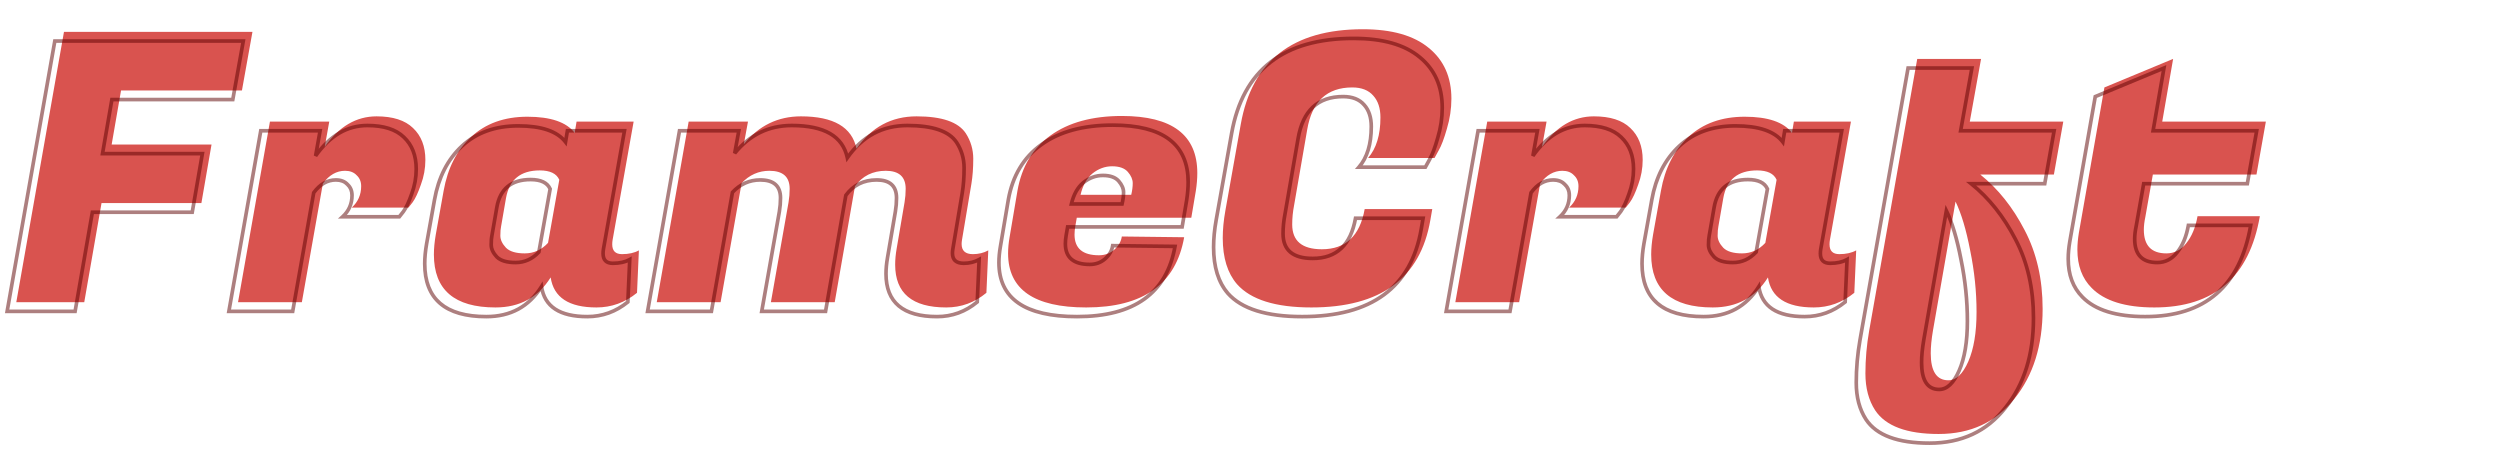 <svg width="273" height="49" viewBox="0 0 273 49" fill="none" xmlns="http://www.w3.org/2000/svg">
<path d="M21.992 22.176H11.086L9.2 33H1.779L6.986 3.48H27.568L26.42 9.876H13.218L12.193 15.78H23.099L21.992 22.176ZM46.451 17.461C46.451 18.39 46.287 19.292 45.959 20.167C45.658 21.042 45.358 21.684 45.057 22.094L44.606 22.668H38.415C39.098 22.039 39.44 21.26 39.44 20.331C39.44 19.839 39.276 19.443 38.948 19.142C38.647 18.814 38.224 18.65 37.677 18.65C36.748 18.65 35.941 19.115 35.258 20.044L32.962 33H25.992L29.477 13.279H35.955L35.463 16.026C37.021 13.812 38.907 12.705 41.121 12.705C42.898 12.705 44.223 13.129 45.098 13.976C46 14.823 46.451 15.985 46.451 17.461ZM66.856 26.686C66.856 27.397 67.211 27.752 67.922 27.752C68.66 27.752 69.275 27.615 69.767 27.342L69.562 31.975C68.25 33.041 66.774 33.574 65.134 33.574C62.127 33.574 60.46 32.481 60.132 30.294C58.765 32.481 56.756 33.574 54.105 33.574C49.622 33.574 47.381 31.647 47.381 27.793C47.381 27.137 47.449 26.413 47.586 25.62L48.447 20.823C48.884 18.363 49.882 16.409 51.44 14.96C53.025 13.484 55.075 12.746 57.59 12.746C60.132 12.746 61.854 13.334 62.756 14.509L62.961 13.279H69.193L66.897 26.194C66.869 26.358 66.856 26.522 66.856 26.686ZM54.72 24.718C54.665 24.964 54.638 25.306 54.638 25.743C54.638 26.18 54.843 26.618 55.253 27.055C55.663 27.465 56.346 27.67 57.303 27.67C58.287 27.67 59.134 27.287 59.845 26.522L61.075 19.634C60.774 18.951 60.063 18.609 58.943 18.609C56.838 18.609 55.608 19.62 55.253 21.643L54.72 24.718ZM106.239 27.752C106.867 27.752 107.428 27.615 107.92 27.342L107.715 31.975C106.43 33.041 104.968 33.574 103.328 33.574C99.61 33.574 97.752 32.016 97.752 28.9C97.752 28.353 97.806 27.766 97.916 27.137L98.777 22.094C98.859 21.602 98.9 21.11 98.9 20.618C98.9 19.306 98.175 18.65 96.727 18.65C95.305 18.65 94.185 19.21 93.365 20.331L91.151 33H84.181L86.108 22.094C86.19 21.602 86.231 21.11 86.231 20.618C86.231 19.306 85.493 18.65 84.017 18.65C82.841 18.65 81.83 19.101 80.983 20.003L78.687 33H71.717L75.202 13.279H81.68L81.229 15.739C82.869 13.716 84.946 12.705 87.461 12.705C91.014 12.705 93.037 13.88 93.529 16.231C95.169 13.88 97.355 12.705 100.089 12.705C102.849 12.705 104.64 13.32 105.46 14.55C106.006 15.397 106.28 16.327 106.28 17.338C106.28 18.349 106.211 19.265 106.075 20.085L105.05 26.194C105.022 26.358 105.009 26.508 105.009 26.645C105.009 27.383 105.419 27.752 106.239 27.752ZM118.61 33.574C112.924 33.574 110.082 31.606 110.082 27.67C110.082 27.123 110.136 26.536 110.246 25.907L111.107 20.823C111.571 18.199 112.774 16.19 114.715 14.796C116.683 13.375 119.279 12.664 122.505 12.664C127.999 12.664 130.746 14.741 130.746 18.896C130.746 19.497 130.691 20.153 130.582 20.864L130.09 23.775H117.585L117.421 24.718C117.366 25.046 117.339 25.347 117.339 25.62C117.339 27.123 118.227 27.875 120.004 27.875C120.66 27.875 121.22 27.67 121.685 27.26C122.149 26.85 122.423 26.372 122.505 25.825L129.311 25.907C128.409 31.018 124.842 33.574 118.61 33.574ZM123.53 21.274C123.639 20.809 123.694 20.386 123.694 20.003C123.694 19.593 123.516 19.183 123.161 18.773C122.805 18.363 122.231 18.158 121.439 18.158C120.673 18.158 119.963 18.418 119.307 18.937C118.678 19.456 118.241 20.235 117.995 21.274H123.53ZM143.2 33.574C139.291 33.574 136.585 32.727 135.082 31.032C134.043 29.829 133.524 28.148 133.524 25.989C133.524 25.06 133.62 24.062 133.811 22.996L135.492 13.566C136.722 6.651 141.164 3.193 148.817 3.193C151.988 3.193 154.393 3.876 156.033 5.243C157.673 6.582 158.493 8.427 158.493 10.778C158.493 11.871 158.329 12.965 158.001 14.058C157.7 15.124 157.4 15.917 157.099 16.436L156.648 17.256H149.391C150.293 16.217 150.744 14.741 150.744 12.828C150.744 11.817 150.484 11.024 149.965 10.45C149.446 9.849 148.68 9.548 147.669 9.548C144.908 9.548 143.268 11.079 142.749 14.14L141.314 22.422C141.177 23.133 141.109 23.83 141.109 24.513C141.109 26.317 142.189 27.219 144.348 27.219C146.945 27.219 148.503 25.757 149.022 22.832H156.402L156.197 24.021C155.104 30.39 150.771 33.574 143.2 33.574ZM179.381 17.461C179.381 18.39 179.217 19.292 178.889 20.167C178.588 21.042 178.287 21.684 177.987 22.094L177.536 22.668H171.345C172.028 22.039 172.37 21.26 172.37 20.331C172.37 19.839 172.206 19.443 171.878 19.142C171.577 18.814 171.153 18.65 170.607 18.65C169.677 18.65 168.871 19.115 168.188 20.044L165.892 33H158.922L162.407 13.279H168.885L168.393 16.026C169.951 13.812 171.837 12.705 174.051 12.705C175.827 12.705 177.153 13.129 178.028 13.976C178.93 14.823 179.381 15.985 179.381 17.461ZM199.785 26.686C199.785 27.397 200.141 27.752 200.851 27.752C201.589 27.752 202.204 27.615 202.696 27.342L202.491 31.975C201.179 33.041 199.703 33.574 198.063 33.574C195.057 33.574 193.389 32.481 193.061 30.294C191.695 32.481 189.686 33.574 187.034 33.574C182.552 33.574 180.31 31.647 180.31 27.793C180.31 27.137 180.379 26.413 180.515 25.62L181.376 20.823C181.814 18.363 182.811 16.409 184.369 14.96C185.955 13.484 188.005 12.746 190.519 12.746C193.061 12.746 194.783 13.334 195.685 14.509L195.89 13.279H202.122L199.826 26.194C199.799 26.358 199.785 26.522 199.785 26.686ZM187.649 24.718C187.595 24.964 187.567 25.306 187.567 25.743C187.567 26.18 187.772 26.618 188.182 27.055C188.592 27.465 189.276 27.67 190.232 27.67C191.216 27.67 192.064 27.287 192.774 26.522L194.004 19.634C193.704 18.951 192.993 18.609 191.872 18.609C189.768 18.609 188.538 19.62 188.182 21.643L187.649 24.718ZM223.055 33.738C223.055 37.729 222.03 40.995 219.98 43.537C217.958 46.106 215.197 47.391 211.698 47.391C208.227 47.391 205.917 46.53 204.769 44.808C204.059 43.715 203.703 42.375 203.703 40.79C203.703 39.232 203.84 37.674 204.113 36.116L209.361 6.432H216.331L215.101 13.279H225.31L224.285 19.06H216.249C218.19 20.618 219.803 22.641 221.087 25.128C222.399 27.615 223.055 30.485 223.055 33.738ZM212.764 41.528C213.612 41.528 214.336 40.845 214.937 39.478C215.539 38.111 215.839 36.307 215.839 34.066C215.839 31.852 215.607 29.611 215.142 27.342C214.705 25.073 214.172 23.297 213.543 22.012L211.083 36.075C210.919 37.032 210.837 37.865 210.837 38.576C210.837 40.544 211.48 41.528 212.764 41.528ZM235.255 33.574C232.084 33.574 229.802 32.863 228.408 31.442C227.369 30.403 226.85 29.009 226.85 27.26C226.85 26.686 226.905 26.071 227.014 25.415L229.802 9.548L237.305 6.432L236.116 13.279H247.432L246.407 19.06H235.091L234.271 23.693C234.162 24.212 234.107 24.677 234.107 25.087C234.107 26.809 234.927 27.67 236.567 27.67C237.442 27.67 238.166 27.301 238.74 26.563C239.341 25.825 239.751 24.841 239.97 23.611H246.776C245.628 30.253 241.788 33.574 235.255 33.574Z" fill="#D9534F"/>
<path d="M20.992 23.176V23.376H21.16L21.189 23.21L20.992 23.176ZM10.086 23.176V22.976H9.918L9.889 23.142L10.086 23.176ZM8.2 34V34.2H8.368L8.397 34.034L8.2 34ZM0.779 34L0.582 33.965L0.541 34.2H0.779V34ZM5.986 4.48V4.28H5.818L5.789 4.445L5.986 4.48ZM26.568 4.48L26.765 4.515L26.807 4.28H26.568V4.48ZM25.42 10.876V11.076H25.587L25.617 10.911L25.42 10.876ZM12.218 10.876V10.676H12.05L12.021 10.842L12.218 10.876ZM11.193 16.78L10.996 16.746L10.955 16.98H11.193V16.78ZM22.099 16.78L22.296 16.814L22.337 16.58H22.099V16.78ZM20.992 22.976H10.086V23.376H20.992V22.976ZM9.889 23.142L8.003 33.966L8.397 34.034L10.283 23.21L9.889 23.142ZM8.2 33.8H0.779V34.2H8.2V33.8ZM0.976 34.035L6.183 4.515L5.789 4.445L0.582 33.965L0.976 34.035ZM5.986 4.68H26.568V4.28H5.986V4.68ZM26.371 4.445L25.223 10.841L25.617 10.911L26.765 4.515L26.371 4.445ZM25.42 10.676H12.218V11.076H25.42V10.676ZM12.021 10.842L10.996 16.746L11.39 16.814L12.415 10.91L12.021 10.842ZM11.193 16.98H22.099V16.58H11.193V16.98ZM21.902 16.746L20.795 23.142L21.189 23.21L22.296 16.814L21.902 16.746ZM44.959 21.167L44.772 21.097L44.77 21.102L44.959 21.167ZM44.057 23.094L44.214 23.218L44.218 23.212L44.057 23.094ZM43.606 23.668V23.868H43.703L43.763 23.792L43.606 23.668ZM37.415 23.668L37.28 23.521L36.902 23.868H37.415V23.668ZM37.948 20.142L37.801 20.277L37.806 20.284L37.813 20.289L37.948 20.142ZM34.258 21.044L34.097 20.925L34.069 20.963L34.061 21.009L34.258 21.044ZM31.962 34V34.2H32.13L32.159 34.035L31.962 34ZM24.992 34L24.795 33.965L24.754 34.2H24.992V34ZM28.477 14.279V14.079H28.309L28.28 14.244L28.477 14.279ZM34.955 14.279L35.152 14.314L35.194 14.079H34.955V14.279ZM34.463 17.026L34.266 16.991L34.627 17.141L34.463 17.026ZM44.098 14.976L43.959 15.12L43.961 15.122L44.098 14.976ZM45.251 18.461C45.251 19.366 45.091 20.244 44.772 21.097L45.146 21.237C45.483 20.34 45.651 19.414 45.651 18.461H45.251ZM44.77 21.102C44.471 21.971 44.178 22.59 43.896 22.976L44.218 23.212C44.537 22.778 44.845 22.113 45.148 21.232L44.77 21.102ZM43.9 22.97L43.449 23.544L43.763 23.792L44.214 23.218L43.9 22.97ZM43.606 23.468H37.415V23.868H43.606V23.468ZM37.55 23.815C38.275 23.149 38.64 22.316 38.64 21.331H38.24C38.24 22.204 37.922 22.93 37.28 23.521L37.55 23.815ZM38.64 21.331C38.64 20.79 38.457 20.337 38.083 19.995L37.813 20.289C38.095 20.548 38.24 20.889 38.24 21.331H38.64ZM38.096 20.007C37.748 19.628 37.266 19.45 36.677 19.45V19.85C37.181 19.85 37.546 20 37.801 20.277L38.096 20.007ZM36.677 19.45C35.669 19.45 34.808 19.959 34.097 20.925L34.419 21.163C35.075 20.271 35.827 19.85 36.677 19.85V19.45ZM34.061 21.009L31.765 33.965L32.159 34.035L34.455 21.079L34.061 21.009ZM31.962 33.8H24.992V34.2H31.962V33.8ZM25.189 34.035L28.674 14.314L28.28 14.244L24.795 33.965L25.189 34.035ZM28.477 14.479H34.955V14.079H28.477V14.479ZM34.758 14.244L34.266 16.991L34.66 17.061L35.152 14.314L34.758 14.244ZM34.627 17.141C36.157 14.967 37.987 13.905 40.121 13.905V13.505C37.827 13.505 35.886 14.657 34.3 16.911L34.627 17.141ZM40.121 13.905C41.87 13.905 43.136 14.322 43.959 15.12L44.237 14.832C43.311 13.935 41.926 13.505 40.121 13.505V13.905ZM43.961 15.122C44.815 15.924 45.251 17.029 45.251 18.461H45.651C45.651 16.941 45.185 15.723 44.235 14.83L43.961 15.122ZM68.767 28.342L68.966 28.351L68.982 27.993L68.669 28.167L68.767 28.342ZM68.562 32.975L68.688 33.13L68.757 33.074L68.761 32.984L68.562 32.975ZM59.132 31.294L59.329 31.264L59.249 30.729L58.962 31.188L59.132 31.294ZM46.586 26.62L46.389 26.585L46.389 26.586L46.586 26.62ZM47.447 21.823L47.644 21.858L47.644 21.858L47.447 21.823ZM50.44 15.96L50.576 16.107L50.576 16.106L50.44 15.96ZM61.756 15.509L61.597 15.631L61.877 15.996L61.953 15.542L61.756 15.509ZM61.961 14.279V14.079H61.791L61.763 14.246L61.961 14.279ZM68.193 14.279L68.389 14.314L68.431 14.079H68.193V14.279ZM65.897 27.194L65.7 27.159L65.699 27.161L65.897 27.194ZM53.72 25.718L53.915 25.761L53.917 25.752L53.72 25.718ZM54.253 28.055L54.107 28.192L54.111 28.196L54.253 28.055ZM58.845 27.522L58.991 27.658L59.031 27.615L59.041 27.557L58.845 27.522ZM60.075 20.634L60.272 20.669L60.282 20.609L60.258 20.553L60.075 20.634ZM54.253 22.643L54.056 22.608L54.056 22.609L54.253 22.643ZM65.656 27.686C65.656 28.072 65.752 28.398 65.981 28.627C66.209 28.855 66.535 28.952 66.922 28.952V28.552C66.597 28.552 66.391 28.471 66.263 28.344C66.137 28.217 66.056 28.011 66.056 27.686H65.656ZM66.922 28.952C67.683 28.952 68.334 28.811 68.864 28.517L68.669 28.167C68.215 28.42 67.636 28.552 66.922 28.552V28.952ZM68.567 28.333L68.362 32.966L68.761 32.984L68.966 28.351L68.567 28.333ZM68.436 32.82C67.158 33.858 65.726 34.374 64.134 34.374V34.774C65.821 34.774 67.341 34.224 68.688 33.13L68.436 32.82ZM64.134 34.374C62.651 34.374 61.526 34.104 60.738 33.587C59.957 33.075 59.486 32.308 59.329 31.264L58.934 31.324C59.105 32.467 59.632 33.34 60.518 33.921C61.397 34.498 62.61 34.774 64.134 34.774V34.374ZM58.962 31.188C57.633 33.314 55.689 34.374 53.105 34.374V34.774C55.822 34.774 57.897 33.647 59.301 31.4L58.962 31.188ZM53.105 34.374C50.887 34.374 49.262 33.897 48.192 32.977C47.128 32.062 46.581 30.681 46.581 28.793H46.181C46.181 30.759 46.754 32.268 47.931 33.28C49.103 34.288 50.839 34.774 53.105 34.774V34.374ZM46.581 28.793C46.581 28.151 46.648 27.438 46.783 26.654L46.389 26.586C46.25 27.387 46.181 28.123 46.181 28.793H46.581ZM46.782 26.655L47.644 21.858L47.25 21.788L46.389 26.585L46.782 26.655ZM47.644 21.858C48.075 19.433 49.055 17.521 50.576 16.107L50.303 15.813C48.708 17.297 47.693 19.293 47.25 21.788L47.644 21.858ZM50.576 16.106C52.118 14.67 54.117 13.946 56.59 13.946V13.546C54.033 13.546 51.932 14.298 50.303 15.814L50.576 16.106ZM56.59 13.946C59.113 13.946 60.753 14.531 61.597 15.631L61.914 15.387C60.954 14.136 59.15 13.546 56.59 13.546V13.946ZM61.953 15.542L62.158 14.312L61.763 14.246L61.558 15.476L61.953 15.542ZM61.961 14.479H68.193V14.079H61.961V14.479ZM67.996 14.244L65.7 27.159L66.094 27.229L68.389 14.314L67.996 14.244ZM65.699 27.161C65.67 27.336 65.656 27.511 65.656 27.686H66.056C66.056 27.533 66.068 27.38 66.094 27.227L65.699 27.161ZM53.524 25.675C53.465 25.942 53.438 26.3 53.438 26.743H53.838C53.838 26.311 53.865 25.986 53.915 25.761L53.524 25.675ZM53.438 26.743C53.438 27.247 53.675 27.731 54.107 28.192L54.398 27.918C54.01 27.504 53.838 27.113 53.838 26.743H53.438ZM54.111 28.196C54.577 28.662 55.326 28.87 56.303 28.87V28.47C55.366 28.47 54.748 28.268 54.394 27.914L54.111 28.196ZM56.303 28.87C57.346 28.87 58.245 28.461 58.991 27.658L58.698 27.386C58.023 28.113 57.227 28.47 56.303 28.47V28.87ZM59.041 27.557L60.272 20.669L59.878 20.599L58.648 27.487L59.041 27.557ZM60.258 20.553C59.91 19.764 59.097 19.409 57.943 19.409V19.809C59.029 19.809 59.638 20.138 59.892 20.715L60.258 20.553ZM57.943 19.409C56.859 19.409 55.975 19.67 55.315 20.213C54.653 20.757 54.239 21.564 54.056 22.608L54.45 22.678C54.621 21.699 55 20.989 55.569 20.522C56.138 20.054 56.922 19.809 57.943 19.809V19.409ZM54.056 22.609L53.523 25.684L53.917 25.752L54.45 22.677L54.056 22.609ZM106.92 28.342L107.119 28.351L107.135 27.993L106.823 28.167L106.92 28.342ZM106.715 32.975L106.842 33.129L106.911 33.072L106.914 32.984L106.715 32.975ZM96.916 28.137L97.113 28.171L97.113 28.171L96.916 28.137ZM97.777 23.094L97.974 23.128L97.974 23.127L97.777 23.094ZM92.365 21.331L92.203 21.213L92.176 21.251L92.168 21.297L92.365 21.331ZM90.151 34V34.2H90.319L90.348 34.034L90.151 34ZM83.181 34L82.984 33.965L82.942 34.2H83.181V34ZM85.108 23.094L85.305 23.129L85.305 23.127L85.108 23.094ZM79.983 21.003L79.837 20.866L79.796 20.91L79.786 20.968L79.983 21.003ZM77.687 34V34.2H77.854L77.884 34.035L77.687 34ZM70.717 34L70.52 33.965L70.478 34.2H70.717V34ZM74.202 14.279V14.079H74.034L74.005 14.244L74.202 14.279ZM80.68 14.279L80.876 14.315L80.92 14.079H80.68V14.279ZM80.229 16.739L80.032 16.703L80.384 16.865L80.229 16.739ZM92.529 17.231L92.333 17.272L92.428 17.725L92.693 17.345L92.529 17.231ZM104.46 15.55L104.628 15.442L104.626 15.439L104.46 15.55ZM105.075 21.085L105.272 21.118L105.272 21.118L105.075 21.085ZM104.05 27.194L103.852 27.161L103.852 27.161L104.05 27.194ZM105.239 28.952C105.897 28.952 106.492 28.808 107.017 28.517L106.823 28.167C106.364 28.422 105.837 28.552 105.239 28.552V28.952ZM106.72 28.333L106.515 32.966L106.914 32.984L107.119 28.351L106.72 28.333ZM106.587 32.821C105.337 33.858 103.92 34.374 102.328 34.374V34.774C104.015 34.774 105.523 34.224 106.842 33.129L106.587 32.821ZM102.328 34.374C100.492 34.374 99.153 33.989 98.274 33.252C97.402 32.522 96.952 31.417 96.952 29.9H96.552C96.552 31.499 97.03 32.731 98.017 33.559C98.997 34.38 100.446 34.774 102.328 34.774V34.374ZM96.952 29.9C96.952 29.366 97.005 28.79 97.113 28.171L96.719 28.103C96.608 28.741 96.552 29.34 96.552 29.9H96.952ZM97.113 28.171L97.974 23.128L97.579 23.06L96.719 28.103L97.113 28.171ZM97.974 23.127C98.058 22.624 98.1 22.121 98.1 21.618H97.7C97.7 22.099 97.66 22.58 97.579 23.061L97.974 23.127ZM98.1 21.618C98.1 20.926 97.908 20.371 97.491 19.994C97.077 19.619 96.477 19.45 95.727 19.45V19.85C96.425 19.85 96.911 20.009 97.222 20.29C97.529 20.569 97.7 20.998 97.7 21.618H98.1ZM95.727 19.45C94.243 19.45 93.062 20.039 92.203 21.213L92.526 21.449C93.307 20.381 94.367 19.85 95.727 19.85V19.45ZM92.168 21.297L89.954 33.966L90.348 34.034L92.562 21.365L92.168 21.297ZM90.151 33.8H83.181V34.2H90.151V33.8ZM83.378 34.035L85.305 23.129L84.911 23.059L82.984 33.965L83.378 34.035ZM85.305 23.127C85.389 22.624 85.431 22.121 85.431 21.618H85.031C85.031 22.099 84.991 22.58 84.91 23.061L85.305 23.127ZM85.431 21.618C85.431 20.925 85.235 20.37 84.81 19.992C84.39 19.619 83.78 19.45 83.017 19.45V19.85C83.729 19.85 84.226 20.009 84.544 20.291C84.858 20.57 85.031 20.999 85.031 21.618H85.431ZM83.017 19.45C81.783 19.45 80.72 19.926 79.837 20.866L80.128 21.14C80.94 20.276 81.9 19.85 83.017 19.85V19.45ZM79.786 20.968L77.49 33.965L77.884 34.035L80.18 21.038L79.786 20.968ZM77.687 33.8H70.717V34.2H77.687V33.8ZM70.914 34.035L74.399 14.314L74.005 14.244L70.52 33.965L70.914 34.035ZM74.202 14.479H80.68V14.079H74.202V14.479ZM80.483 14.243L80.032 16.703L80.425 16.775L80.876 14.315L80.483 14.243ZM80.384 16.865C81.988 14.887 84.009 13.905 86.461 13.905V13.505C83.883 13.505 81.75 14.546 80.073 16.613L80.384 16.865ZM86.461 13.905C88.219 13.905 89.573 14.196 90.542 14.759C91.503 15.318 92.098 16.151 92.333 17.272L92.724 17.19C92.467 15.961 91.805 15.031 90.743 14.414C89.689 13.801 88.256 13.505 86.461 13.505V13.905ZM92.693 17.345C94.297 15.045 96.424 13.905 99.089 13.905V13.505C96.286 13.505 94.04 14.715 92.365 17.117L92.693 17.345ZM99.089 13.905C101.838 13.905 103.533 14.521 104.293 15.661L104.626 15.439C103.746 14.119 101.861 13.505 99.089 13.505V13.905ZM104.292 15.658C104.817 16.473 105.08 17.365 105.08 18.338H105.48C105.48 17.288 105.195 16.321 104.628 15.442L104.292 15.658ZM105.08 18.338C105.08 19.341 105.012 20.245 104.877 21.052L105.272 21.118C105.411 20.285 105.48 19.358 105.48 18.338H105.08ZM104.877 21.052L103.852 27.161L104.247 27.227L105.272 21.118L104.877 21.052ZM103.852 27.161C103.824 27.334 103.809 27.495 103.809 27.645H104.209C104.209 27.521 104.221 27.382 104.247 27.227L103.852 27.161ZM103.809 27.645C103.809 28.051 103.922 28.39 104.182 28.624C104.438 28.854 104.803 28.952 105.239 28.952V28.552C104.855 28.552 104.604 28.465 104.45 28.327C104.3 28.192 104.209 27.977 104.209 27.645H103.809ZM109.246 26.907L109.443 26.941L109.443 26.94L109.246 26.907ZM110.107 21.823L109.91 21.788L109.91 21.79L110.107 21.823ZM113.715 15.796L113.831 15.958L113.832 15.958L113.715 15.796ZM129.582 21.864L129.779 21.897L129.779 21.894L129.582 21.864ZM129.09 24.775V24.975H129.259L129.287 24.808L129.09 24.775ZM116.585 24.775V24.575H116.417L116.388 24.741L116.585 24.775ZM116.421 25.718L116.224 25.684L116.224 25.685L116.421 25.718ZM120.685 28.26L120.817 28.41L120.817 28.41L120.685 28.26ZM121.505 26.825L121.507 26.625L121.333 26.623L121.307 26.795L121.505 26.825ZM128.311 26.907L128.508 26.942L128.549 26.71L128.313 26.707L128.311 26.907ZM122.53 22.274V22.474H122.688L122.724 22.32L122.53 22.274ZM122.161 19.773L122.01 19.904L122.01 19.904L122.161 19.773ZM118.307 19.937L118.183 19.78L118.179 19.783L118.307 19.937ZM116.995 22.274L116.8 22.228L116.742 22.474H116.995V22.274ZM117.61 34.374C114.784 34.374 112.7 33.884 111.328 32.934C109.968 31.992 109.282 30.583 109.282 28.67H108.882C108.882 30.693 109.617 32.236 111.1 33.262C112.57 34.28 114.75 34.774 117.61 34.774V34.374ZM109.282 28.67C109.282 28.137 109.335 27.56 109.443 26.941L109.049 26.873C108.938 27.511 108.882 28.11 108.882 28.67H109.282ZM109.443 26.94L110.304 21.856L109.91 21.79L109.049 26.874L109.443 26.94ZM110.304 21.858C110.76 19.279 111.938 17.318 113.831 15.958L113.598 15.634C111.61 17.062 110.382 19.119 109.91 21.788L110.304 21.858ZM113.832 15.958C115.756 14.568 118.308 13.864 121.505 13.864V13.464C118.251 13.464 115.609 14.181 113.598 15.634L113.832 15.958ZM121.505 13.864C124.232 13.864 126.241 14.381 127.565 15.382C128.878 16.374 129.546 17.867 129.546 19.896H129.946C129.946 17.77 129.24 16.147 127.806 15.062C126.383 13.986 124.271 13.464 121.505 13.464V13.864ZM129.546 19.896C129.546 20.485 129.492 21.131 129.384 21.834L129.779 21.894C129.89 21.176 129.946 20.509 129.946 19.896H129.546ZM129.385 21.831L128.893 24.742L129.287 24.808L129.779 21.897L129.385 21.831ZM129.09 24.575H116.585V24.975H129.09V24.575ZM116.388 24.741L116.224 25.684L116.618 25.752L116.782 24.809L116.388 24.741ZM116.224 25.685C116.167 26.022 116.139 26.334 116.139 26.62H116.539C116.539 26.36 116.565 26.07 116.618 25.751L116.224 25.685ZM116.139 26.62C116.139 27.412 116.374 28.04 116.876 28.464C117.371 28.883 118.092 29.075 119.004 29.075V28.675C118.139 28.675 117.527 28.491 117.134 28.159C116.747 27.831 116.539 27.331 116.539 26.62H116.139ZM119.004 29.075C119.705 29.075 120.314 28.854 120.817 28.41L120.552 28.11C120.127 28.486 119.614 28.675 119.004 28.675V29.075ZM120.817 28.41C121.313 27.973 121.613 27.454 121.703 26.855L121.307 26.795C121.233 27.29 120.986 27.727 120.552 28.11L120.817 28.41ZM121.502 27.025L128.308 27.107L128.313 26.707L121.507 26.625L121.502 27.025ZM128.114 26.872C127.67 29.387 126.576 31.253 124.843 32.495C123.105 33.74 120.701 34.374 117.61 34.374V34.774C120.751 34.774 123.246 34.13 125.076 32.82C126.909 31.506 128.049 29.539 128.508 26.942L128.114 26.872ZM122.724 22.32C122.837 21.844 122.894 21.404 122.894 21.003H122.494C122.494 21.367 122.442 21.775 122.335 22.228L122.724 22.32ZM122.894 21.003C122.894 20.531 122.688 20.076 122.312 19.642L122.01 19.904C122.344 20.29 122.494 20.655 122.494 21.003H122.894ZM122.312 19.642C121.904 19.171 121.262 18.958 120.439 18.958V19.358C121.201 19.358 121.707 19.555 122.01 19.904L122.312 19.642ZM120.439 18.958C119.624 18.958 118.87 19.236 118.183 19.78L118.431 20.094C119.055 19.6 119.723 19.358 120.439 19.358V18.958ZM118.179 19.783C117.508 20.337 117.053 21.16 116.8 22.228L117.189 22.32C117.428 21.311 117.848 20.575 118.434 20.091L118.179 19.783ZM116.995 22.474H122.53V22.074H116.995V22.474ZM134.082 32.032L133.93 32.163L133.932 32.165L134.082 32.032ZM132.811 23.996L133.008 24.031L133.008 24.031L132.811 23.996ZM134.492 14.566L134.689 14.601L134.689 14.601L134.492 14.566ZM155.033 6.243L154.905 6.397L154.906 6.398L155.033 6.243ZM157.001 15.058L156.809 15.001L156.808 15.004L157.001 15.058ZM156.099 17.436L155.926 17.336L155.924 17.34L156.099 17.436ZM155.648 18.256V18.456H155.766L155.823 18.352L155.648 18.256ZM148.391 18.256L148.24 18.125L147.952 18.456H148.391V18.256ZM148.965 11.45L148.813 11.581L148.817 11.584L148.965 11.45ZM141.749 15.14L141.946 15.174L141.946 15.174L141.749 15.14ZM140.314 23.422L140.51 23.46L140.511 23.456L140.314 23.422ZM148.022 23.832V23.632H147.854L147.825 23.797L148.022 23.832ZM155.402 23.832L155.599 23.866L155.639 23.632H155.402V23.832ZM155.197 25.021L155 24.987L155 24.987L155.197 25.021ZM142.2 34.374C138.309 34.374 135.677 33.529 134.231 31.899L133.932 32.165C135.494 33.925 138.273 34.774 142.2 34.774V34.374ZM134.233 31.901C133.236 30.746 132.724 29.118 132.724 26.989H132.324C132.324 29.179 132.851 30.913 133.93 32.163L134.233 31.901ZM132.724 26.989C132.724 26.073 132.818 25.087 133.008 24.031L132.614 23.961C132.421 25.037 132.324 26.046 132.324 26.989H132.724ZM133.008 24.031L134.689 14.601L134.295 14.531L132.614 23.961L133.008 24.031ZM134.689 14.601C135.297 11.18 136.696 8.636 138.868 6.944C141.043 5.251 144.019 4.393 147.817 4.393V3.993C143.962 3.993 140.889 4.864 138.623 6.628C136.354 8.395 134.916 11.037 134.295 14.531L134.689 14.601ZM147.817 4.393C150.963 4.393 153.315 5.071 154.905 6.397L155.161 6.089C153.471 4.681 151.012 3.993 147.817 3.993V4.393ZM154.906 6.398C156.494 7.695 157.293 9.48 157.293 11.778H157.693C157.693 9.375 156.851 7.47 155.159 6.088L154.906 6.398ZM157.293 11.778C157.293 12.851 157.132 13.925 156.809 15.001L157.192 15.116C157.526 14.004 157.693 12.892 157.693 11.778H157.293ZM156.808 15.004C156.509 16.065 156.214 16.838 155.926 17.336L156.272 17.536C156.585 16.995 156.891 16.183 157.193 15.112L156.808 15.004ZM155.924 17.34L155.473 18.16L155.823 18.352L156.274 17.532L155.924 17.34ZM155.648 18.056H148.391V18.456H155.648V18.056ZM148.542 18.387C149.486 17.3 149.944 15.771 149.944 13.828H149.544C149.544 15.712 149.1 17.135 148.24 18.125L148.542 18.387ZM149.944 13.828C149.944 12.783 149.675 11.937 149.113 11.316L148.817 11.584C149.293 12.111 149.544 12.851 149.544 13.828H149.944ZM149.116 11.319C148.549 10.662 147.721 10.348 146.669 10.348V10.748C147.639 10.748 148.342 11.035 148.813 11.581L149.116 11.319ZM146.669 10.348C145.25 10.348 144.097 10.742 143.232 11.55C142.37 12.355 141.816 13.549 141.552 15.107L141.946 15.174C142.201 13.67 142.727 12.568 143.505 11.842C144.28 11.119 145.327 10.748 146.669 10.748V10.348ZM141.552 15.106L140.117 23.388L140.511 23.456L141.946 15.174L141.552 15.106ZM140.117 23.384C139.979 24.107 139.909 24.816 139.909 25.513H140.309C140.309 24.843 140.376 24.159 140.51 23.46L140.117 23.384ZM139.909 25.513C139.909 26.456 140.193 27.197 140.79 27.696C141.381 28.189 142.245 28.419 143.348 28.419V28.019C142.291 28.019 141.536 27.797 141.047 27.389C140.565 26.986 140.309 26.374 140.309 25.513H139.909ZM143.348 28.419C144.685 28.419 145.777 28.041 146.601 27.268C147.421 26.498 147.954 25.356 148.219 23.867L147.825 23.797C147.57 25.233 147.064 26.284 146.327 26.976C145.593 27.666 144.607 28.019 143.348 28.019V28.419ZM148.022 24.032H155.402V23.632H148.022V24.032ZM155.205 23.798L155 24.987L155.394 25.055L155.599 23.866L155.205 23.798ZM155 24.987C154.46 28.131 153.125 30.469 151.009 32.025C148.889 33.583 145.96 34.374 142.2 34.374V34.774C146.011 34.774 149.034 33.973 151.246 32.347C153.462 30.718 154.84 28.279 155.394 25.055L155 24.987ZM177.889 21.167L177.701 21.097L177.7 21.102L177.889 21.167ZM176.987 23.094L177.144 23.218L177.148 23.212L176.987 23.094ZM176.536 23.668V23.868H176.633L176.693 23.792L176.536 23.668ZM170.345 23.668L170.209 23.521L169.832 23.868H170.345V23.668ZM170.878 20.142L170.73 20.277L170.736 20.284L170.743 20.289L170.878 20.142ZM167.188 21.044L167.027 20.925L166.999 20.963L166.991 21.009L167.188 21.044ZM164.892 34V34.2H165.059L165.089 34.035L164.892 34ZM157.922 34L157.725 33.965L157.683 34.2H157.922V34ZM161.407 14.279V14.079H161.239L161.21 14.244L161.407 14.279ZM167.885 14.279L168.082 14.314L168.124 14.079H167.885V14.279ZM167.393 17.026L167.196 16.991L167.556 17.141L167.393 17.026ZM177.028 14.976L176.889 15.12L176.891 15.122L177.028 14.976ZM178.181 18.461C178.181 19.366 178.021 20.244 177.701 21.097L178.076 21.237C178.412 20.34 178.581 19.414 178.581 18.461H178.181ZM177.7 21.102C177.401 21.971 177.108 22.59 176.825 22.976L177.148 23.212C177.467 22.778 177.775 22.113 178.078 21.232L177.7 21.102ZM176.829 22.97L176.378 23.544L176.693 23.792L177.144 23.218L176.829 22.97ZM176.536 23.468H170.345V23.868H176.536V23.468ZM170.48 23.815C171.205 23.149 171.57 22.316 171.57 21.331H171.17C171.17 22.204 170.851 22.93 170.209 23.521L170.48 23.815ZM171.57 21.331C171.57 20.79 171.387 20.337 171.013 19.995L170.743 20.289C171.025 20.548 171.17 20.889 171.17 21.331H171.57ZM171.025 20.007C170.678 19.628 170.196 19.45 169.607 19.45V19.85C170.111 19.85 170.476 20 170.73 20.277L171.025 20.007ZM169.607 19.45C168.598 19.45 167.737 19.959 167.027 20.925L167.349 21.163C168.005 20.271 168.756 19.85 169.607 19.85V19.45ZM166.991 21.009L164.695 33.965L165.089 34.035L167.385 21.079L166.991 21.009ZM164.892 33.8H157.922V34.2H164.892V33.8ZM158.119 34.035L161.604 14.314L161.21 14.244L157.725 33.965L158.119 34.035ZM161.407 14.479H167.885V14.079H161.407V14.479ZM167.688 14.244L167.196 16.991L167.59 17.061L168.082 14.314L167.688 14.244ZM167.556 17.141C169.086 14.967 170.917 13.905 173.051 13.905V13.505C170.757 13.505 168.815 14.657 167.229 16.911L167.556 17.141ZM173.051 13.905C174.799 13.905 176.065 14.322 176.889 15.12L177.167 14.832C176.241 13.935 174.856 13.505 173.051 13.505V13.905ZM176.891 15.122C177.745 15.924 178.181 17.029 178.181 18.461H178.581C178.581 16.941 178.115 15.723 177.165 14.83L176.891 15.122ZM201.696 28.342L201.896 28.351L201.912 27.993L201.599 28.167L201.696 28.342ZM201.491 32.975L201.617 33.13L201.687 33.074L201.691 32.984L201.491 32.975ZM192.061 31.294L192.259 31.264L192.179 30.729L191.892 31.188L192.061 31.294ZM179.515 26.62L179.318 26.585L179.318 26.586L179.515 26.62ZM180.376 21.823L180.573 21.858L180.573 21.858L180.376 21.823ZM183.369 15.96L183.505 16.107L183.506 16.106L183.369 15.96ZM194.685 15.509L194.527 15.631L194.807 15.996L194.883 15.542L194.685 15.509ZM194.89 14.279V14.079H194.721L194.693 14.246L194.89 14.279ZM201.122 14.279L201.319 14.314L201.361 14.079H201.122V14.279ZM198.826 27.194L198.629 27.159L198.629 27.161L198.826 27.194ZM186.649 25.718L186.845 25.761L186.846 25.752L186.649 25.718ZM187.182 28.055L187.036 28.192L187.041 28.196L187.182 28.055ZM191.774 27.522L191.921 27.658L191.961 27.615L191.971 27.557L191.774 27.522ZM193.004 20.634L193.201 20.669L193.212 20.609L193.187 20.553L193.004 20.634ZM187.182 22.643L186.985 22.608L186.985 22.609L187.182 22.643ZM198.585 27.686C198.585 28.072 198.682 28.398 198.91 28.627C199.139 28.855 199.465 28.952 199.851 28.952V28.552C199.527 28.552 199.32 28.471 199.193 28.344C199.066 28.217 198.985 28.011 198.985 27.686H198.585ZM199.851 28.952C200.613 28.952 201.264 28.811 201.793 28.517L201.599 28.167C201.145 28.42 200.566 28.552 199.851 28.552V28.952ZM201.496 28.333L201.291 32.966L201.691 32.984L201.896 28.351L201.496 28.333ZM201.365 32.82C200.088 33.858 198.656 34.374 197.063 34.374V34.774C198.751 34.774 200.271 34.224 201.617 33.13L201.365 32.82ZM197.063 34.374C195.58 34.374 194.456 34.104 193.667 33.587C192.887 33.075 192.416 32.308 192.259 31.264L191.864 31.324C192.035 32.467 192.561 33.34 193.448 33.921C194.327 34.498 195.54 34.774 197.063 34.774V34.374ZM191.892 31.188C190.563 33.314 188.619 34.374 186.034 34.374V34.774C188.752 34.774 190.826 33.647 192.231 31.4L191.892 31.188ZM186.034 34.374C183.817 34.374 182.191 33.897 181.122 32.977C180.058 32.062 179.51 30.681 179.51 28.793H179.11C179.11 30.759 179.683 32.268 180.861 33.28C182.033 34.288 183.769 34.774 186.034 34.774V34.374ZM179.51 28.793C179.51 28.151 179.577 27.438 179.712 26.654L179.318 26.586C179.18 27.387 179.11 28.123 179.11 28.793H179.51ZM179.712 26.655L180.573 21.858L180.179 21.788L179.318 26.585L179.712 26.655ZM180.573 21.858C181.004 19.433 181.985 17.521 183.505 16.107L183.233 15.813C181.638 17.297 180.623 19.293 180.179 21.788L180.573 21.858ZM183.506 16.106C185.048 14.67 187.046 13.946 189.519 13.946V13.546C186.963 13.546 184.861 14.298 183.233 15.814L183.506 16.106ZM189.519 13.946C192.042 13.946 193.683 14.531 194.527 15.631L194.844 15.387C193.884 14.136 192.08 13.546 189.519 13.546V13.946ZM194.883 15.542L195.088 14.312L194.693 14.246L194.488 15.476L194.883 15.542ZM194.89 14.479H201.122V14.079H194.89V14.479ZM200.925 14.244L198.629 27.159L199.023 27.229L201.319 14.314L200.925 14.244ZM198.629 27.161C198.6 27.336 198.585 27.511 198.585 27.686H198.985C198.985 27.533 198.998 27.38 199.024 27.227L198.629 27.161ZM186.454 25.675C186.395 25.942 186.367 26.3 186.367 26.743H186.767C186.767 26.311 186.795 25.986 186.845 25.761L186.454 25.675ZM186.367 26.743C186.367 27.247 186.605 27.731 187.036 28.192L187.328 27.918C186.94 27.504 186.767 27.113 186.767 26.743H186.367ZM187.041 28.196C187.506 28.662 188.255 28.87 189.232 28.87V28.47C188.296 28.47 187.678 28.268 187.324 27.914L187.041 28.196ZM189.232 28.87C190.276 28.87 191.175 28.461 191.921 27.658L191.628 27.386C190.952 28.113 190.157 28.47 189.232 28.47V28.87ZM191.971 27.557L193.201 20.669L192.807 20.599L191.577 27.487L191.971 27.557ZM193.187 20.553C192.84 19.764 192.027 19.409 190.872 19.409V19.809C191.959 19.809 192.567 20.138 192.821 20.715L193.187 20.553ZM190.872 19.409C189.789 19.409 188.905 19.67 188.244 20.213C187.583 20.757 187.169 21.564 186.985 22.608L187.379 22.678C187.551 21.699 187.93 20.989 188.498 20.522C189.067 20.054 189.851 19.809 190.872 19.809V19.409ZM186.985 22.609L186.452 25.684L186.846 25.752L187.379 22.677L186.985 22.609ZM218.98 44.537L218.825 44.411L218.823 44.413L218.98 44.537ZM203.769 45.808L203.602 45.917L203.603 45.919L203.769 45.808ZM203.113 37.116L202.916 37.081L202.916 37.081L203.113 37.116ZM208.361 7.432V7.232H208.194L208.164 7.397L208.361 7.432ZM215.331 7.432L215.528 7.467L215.57 7.232H215.331V7.432ZM214.101 14.279L213.905 14.244L213.862 14.479H214.101V14.279ZM224.31 14.279L224.507 14.314L224.549 14.079H224.31V14.279ZM223.285 20.06V20.26H223.453L223.482 20.095L223.285 20.06ZM215.249 20.06V19.86H214.681L215.124 20.216L215.249 20.06ZM220.087 26.128L219.91 26.22L219.91 26.221L220.087 26.128ZM213.937 40.478L213.754 40.398L213.754 40.398L213.937 40.478ZM214.142 28.342L213.946 28.38L213.946 28.382L214.142 28.342ZM212.543 23.012L212.723 22.924L212.452 22.371L212.346 22.977L212.543 23.012ZM210.083 37.075L209.886 37.041L209.886 37.041L210.083 37.075ZM221.855 34.738C221.855 38.693 220.84 41.912 218.825 44.411L219.136 44.663C221.221 42.078 222.255 38.764 222.255 34.738H221.855ZM218.823 44.413C216.841 46.931 214.141 48.191 210.698 48.191V48.591C214.253 48.591 217.074 47.282 219.138 44.661L218.823 44.413ZM210.698 48.191C207.248 48.191 205.027 47.334 203.936 45.697L203.603 45.919C204.808 47.726 207.206 48.591 210.698 48.591V48.191ZM203.937 45.699C203.252 44.645 202.903 43.345 202.903 41.79H202.503C202.503 43.406 202.866 44.785 203.602 45.917L203.937 45.699ZM202.903 41.79C202.903 40.244 203.039 38.697 203.31 37.151L202.916 37.081C202.641 38.651 202.503 40.22 202.503 41.79H202.903ZM203.31 37.151L208.558 7.467L208.164 7.397L202.916 37.081L203.31 37.151ZM208.361 7.632H215.331V7.232H208.361V7.632ZM215.135 7.397L213.905 14.244L214.298 14.314L215.528 7.467L215.135 7.397ZM214.101 14.479H224.31V14.079H214.101V14.479ZM224.113 14.244L223.088 20.025L223.482 20.095L224.507 14.314L224.113 14.244ZM223.285 19.86H215.249V20.26H223.285V19.86ZM215.124 20.216C217.04 21.754 218.636 23.754 219.91 26.22L220.265 26.036C218.969 23.527 217.34 21.482 215.375 19.904L215.124 20.216ZM219.91 26.221C221.205 28.676 221.855 31.513 221.855 34.738H222.255C222.255 31.458 221.594 28.555 220.264 26.035L219.91 26.221ZM211.764 42.728C212.74 42.728 213.513 41.939 214.12 40.559L213.754 40.398C213.159 41.75 212.484 42.328 211.764 42.328V42.728ZM214.12 40.559C214.737 39.157 215.039 37.322 215.039 35.066H214.639C214.639 37.292 214.34 39.066 213.754 40.398L214.12 40.559ZM215.039 35.066C215.039 32.838 214.806 30.583 214.338 28.302L213.946 28.382C214.409 30.638 214.639 32.866 214.639 35.066H215.039ZM214.339 28.304C213.9 26.027 213.363 24.231 212.723 22.924L212.364 23.1C212.981 24.362 213.51 26.119 213.946 28.38L214.339 28.304ZM212.346 22.977L209.886 37.041L210.28 37.109L212.74 23.047L212.346 22.977ZM209.886 37.041C209.721 38.005 209.637 38.851 209.637 39.576H210.037C210.037 38.88 210.118 38.058 210.28 37.109L209.886 37.041ZM209.637 39.576C209.637 40.575 209.799 41.36 210.152 41.899C210.514 42.454 211.062 42.728 211.764 42.728V42.328C211.182 42.328 210.767 42.11 210.487 41.681C210.197 41.236 210.037 40.545 210.037 39.576H209.637ZM227.408 32.442L227.551 32.302L227.55 32.301L227.408 32.442ZM226.014 26.415L225.817 26.38L225.817 26.382L226.014 26.415ZM228.802 10.548L228.725 10.363L228.624 10.405L228.605 10.513L228.802 10.548ZM236.305 7.432L236.502 7.466L236.564 7.108L236.228 7.247L236.305 7.432ZM235.116 14.279L234.919 14.245L234.878 14.479H235.116V14.279ZM246.432 14.279L246.629 14.314L246.671 14.079H246.432V14.279ZM245.407 20.06V20.26H245.575L245.604 20.095L245.407 20.06ZM234.091 20.06V19.86H233.923L233.894 20.025L234.091 20.06ZM233.271 24.693L233.467 24.734L233.468 24.728L233.271 24.693ZM237.74 27.563L237.585 27.437L237.582 27.44L237.74 27.563ZM238.97 24.611V24.411H238.803L238.773 24.576L238.97 24.611ZM245.776 24.611L245.973 24.645L246.014 24.411H245.776V24.611ZM234.255 34.374C231.107 34.374 228.89 33.667 227.551 32.302L227.265 32.582C228.714 34.059 231.062 34.774 234.255 34.774V34.374ZM227.55 32.301C226.555 31.306 226.05 29.967 226.05 28.26H225.65C225.65 30.052 226.183 31.5 227.267 32.583L227.55 32.301ZM226.05 28.26C226.05 27.699 226.104 27.095 226.211 26.448L225.817 26.382C225.706 27.047 225.65 27.673 225.65 28.26H226.05ZM226.211 26.45L228.999 10.583L228.605 10.513L225.817 26.38L226.211 26.45ZM228.879 10.733L236.382 7.617L236.228 7.247L228.725 10.363L228.879 10.733ZM236.108 7.398L234.919 14.245L235.313 14.313L236.502 7.466L236.108 7.398ZM235.116 14.479H246.432V14.079H235.116V14.479ZM246.235 14.244L245.21 20.025L245.604 20.095L246.629 14.314L246.235 14.244ZM245.407 19.86H234.091V20.26H245.407V19.86ZM233.894 20.025L233.074 24.658L233.468 24.728L234.288 20.095L233.894 20.025ZM233.075 24.652C232.964 25.181 232.907 25.66 232.907 26.087H233.307C233.307 25.694 233.36 25.244 233.467 24.734L233.075 24.652ZM232.907 26.087C232.907 26.977 233.119 27.681 233.577 28.162C234.038 28.645 234.714 28.87 235.567 28.87V28.47C234.78 28.47 234.227 28.264 233.867 27.886C233.505 27.507 233.307 26.919 233.307 26.087H232.907ZM235.567 28.87C236.508 28.87 237.289 28.469 237.898 27.686L237.582 27.44C237.043 28.133 236.375 28.47 235.567 28.47V28.87ZM237.895 27.689C238.524 26.918 238.944 25.899 239.167 24.646L238.773 24.576C238.559 25.783 238.159 26.732 237.585 27.437L237.895 27.689ZM238.97 24.811H245.776V24.411H238.97V24.811ZM245.579 24.577C245.01 27.867 243.779 30.31 241.904 31.932C240.03 33.553 237.487 34.374 234.255 34.374V34.774C237.555 34.774 240.2 33.935 242.166 32.234C244.131 30.535 245.394 27.997 245.973 24.645L245.579 24.577Z" fill="#5D0000" fill-opacity="0.5"/>
</svg>
